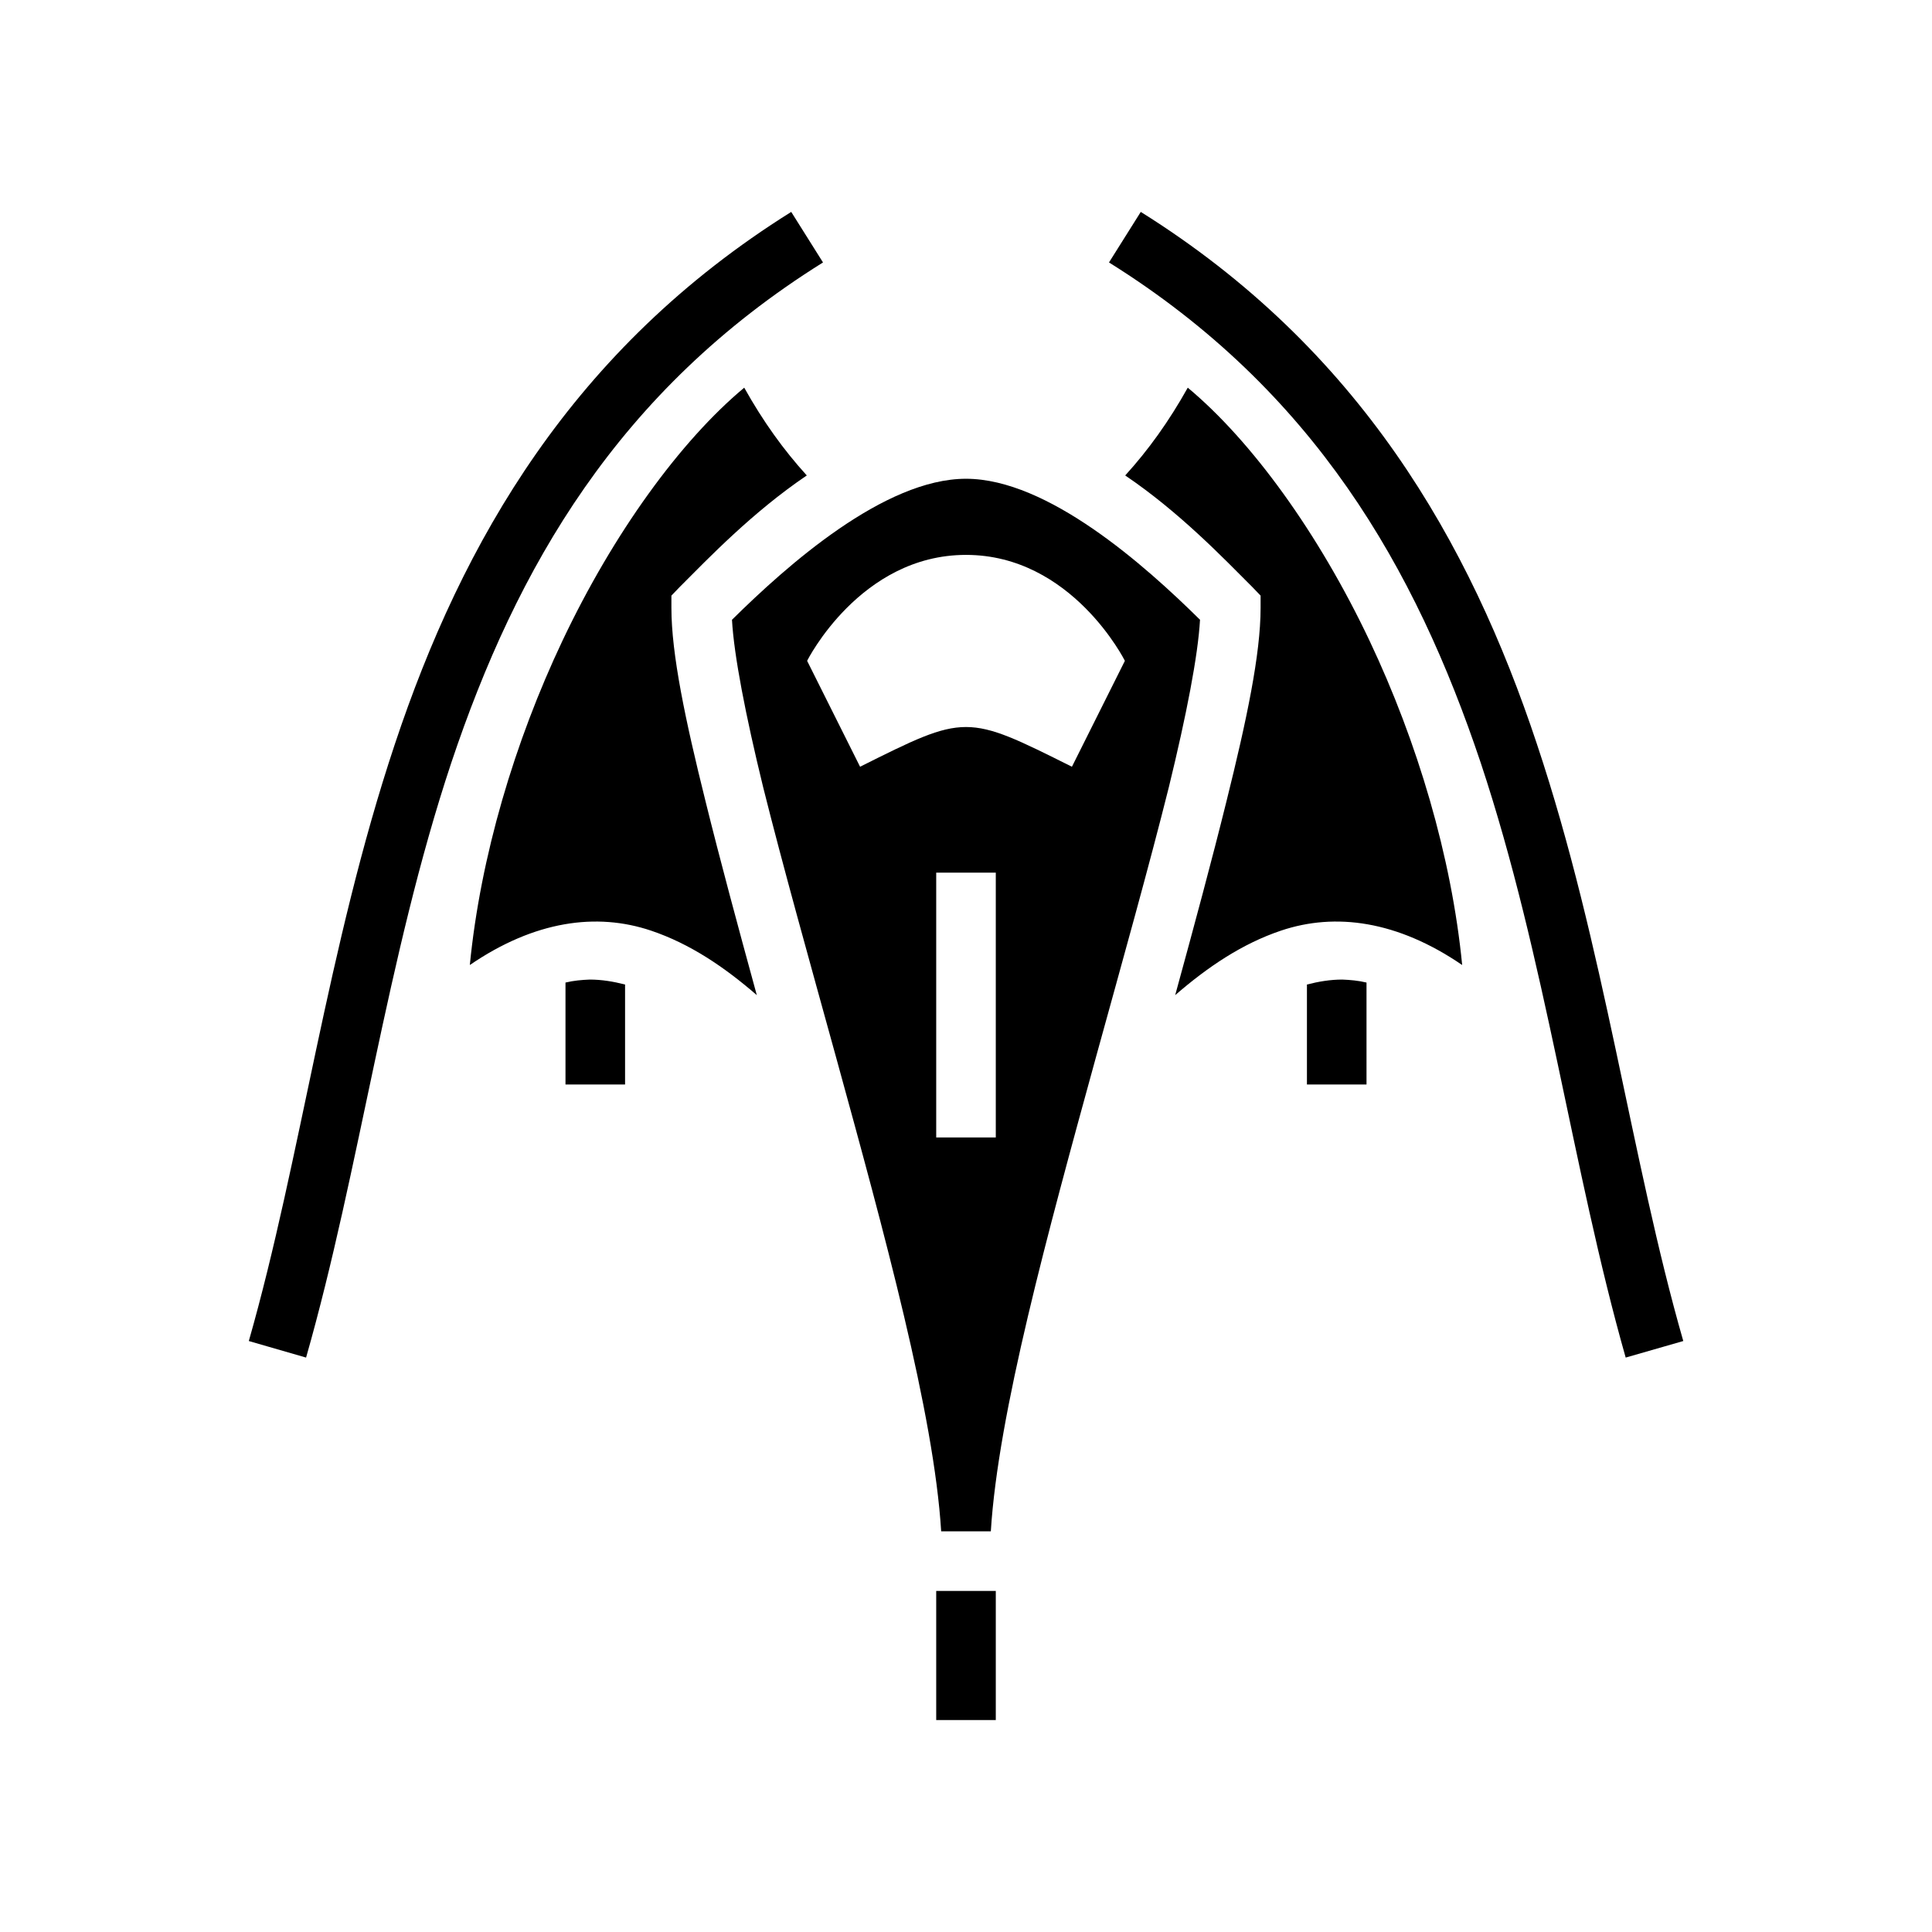 <svg xmlns="http://www.w3.org/2000/svg" width="100%" height="100%" viewBox="0 0 583.68 583.68"><path d="M239.04 64.02C173.04 105.3 139.64 163.64 119.28 224.84c-20.38 61.1-28.39 125.3-44.11 180.3l17.3 5c16.28-57 24.27-120.8 43.87-179.7 19.7-58.8 50.3-112.44 112.3-151.15z m105.6 0l-9.6 15.27c62 38.71 92.6 92.35 112.3 151.15 19.6 58.9 27.6 122.7 43.8 179.7l17.4-5c-15.8-55-23.8-119.2-44.2-180.3-20.3-61.2-53.7-119.54-119.7-160.82zM224.84 117.12c-19.3 16.09-39.5 43.92-54.9 76.42-14.5 30.6-24.8 65.3-28 98 19.6-13.4 38.3-15.9 54.7-10.4 11.9 4 22.3 11.1 32 19.5-5.7-20.8-11.1-40.8-15.5-58.6-6.1-24.5-10.3-44.4-10.3-58.4v-3.7l2.6-2.7c8.6-8.6 21.9-22.5 38.3-33.6-7-7.7-13.2-16.32-18.9-26.52z m134 0c-5.7 10.19-11.9 18.82-18.9 26.52 16.4 11.1 29.7 25 38.3 33.6l2.6 2.7v3.7c0 14-4.2 33.9-10.3 58.4-4.4 17.8-9.8 37.8-15.5 58.6 9.7-8.4 20.1-15.5 32-19.5 16.4-5.5 35.1-3 54.7 10.4-3.2-32.7-13.5-67.4-28-98-15.4-32.5-35.6-60.33-54.9-76.42z m-67 27.52c-24.7 0-54.1 26.2-70.7 42.6 0.6 10.8 4.1 28.8 9.4 50.5 6 24 14 52.5 22 81.5 14.7 53.5 29.6 107.8 31.8 143.4h15c2.2-35.6 17.1-89.9 31.8-143.4 8-29 16-57.5 22-81.5 5.3-21.7 8.8-39.7 9.4-50.5-16.6-16.4-46-42.6-70.7-42.6z m0 23c32 0 48 32 48 32l-16 32c-32-16-32-16-64 0l-16-32s16-32 48-32z m-9 96h18v80h-18z m-104.7 32.3c-2.4 0.1-4.8 0.3-7.3 0.9v30.8h18v-30.2c-3.5-0.9-7-1.5-10.7-1.5z m227.4 0c-3.7 0-7.2 0.6-10.7 1.5v30.2h18V296.84c-2.5-0.6-4.9-0.8-7.3-0.9zM282.84 480.64v39h18v-39z" /></svg>